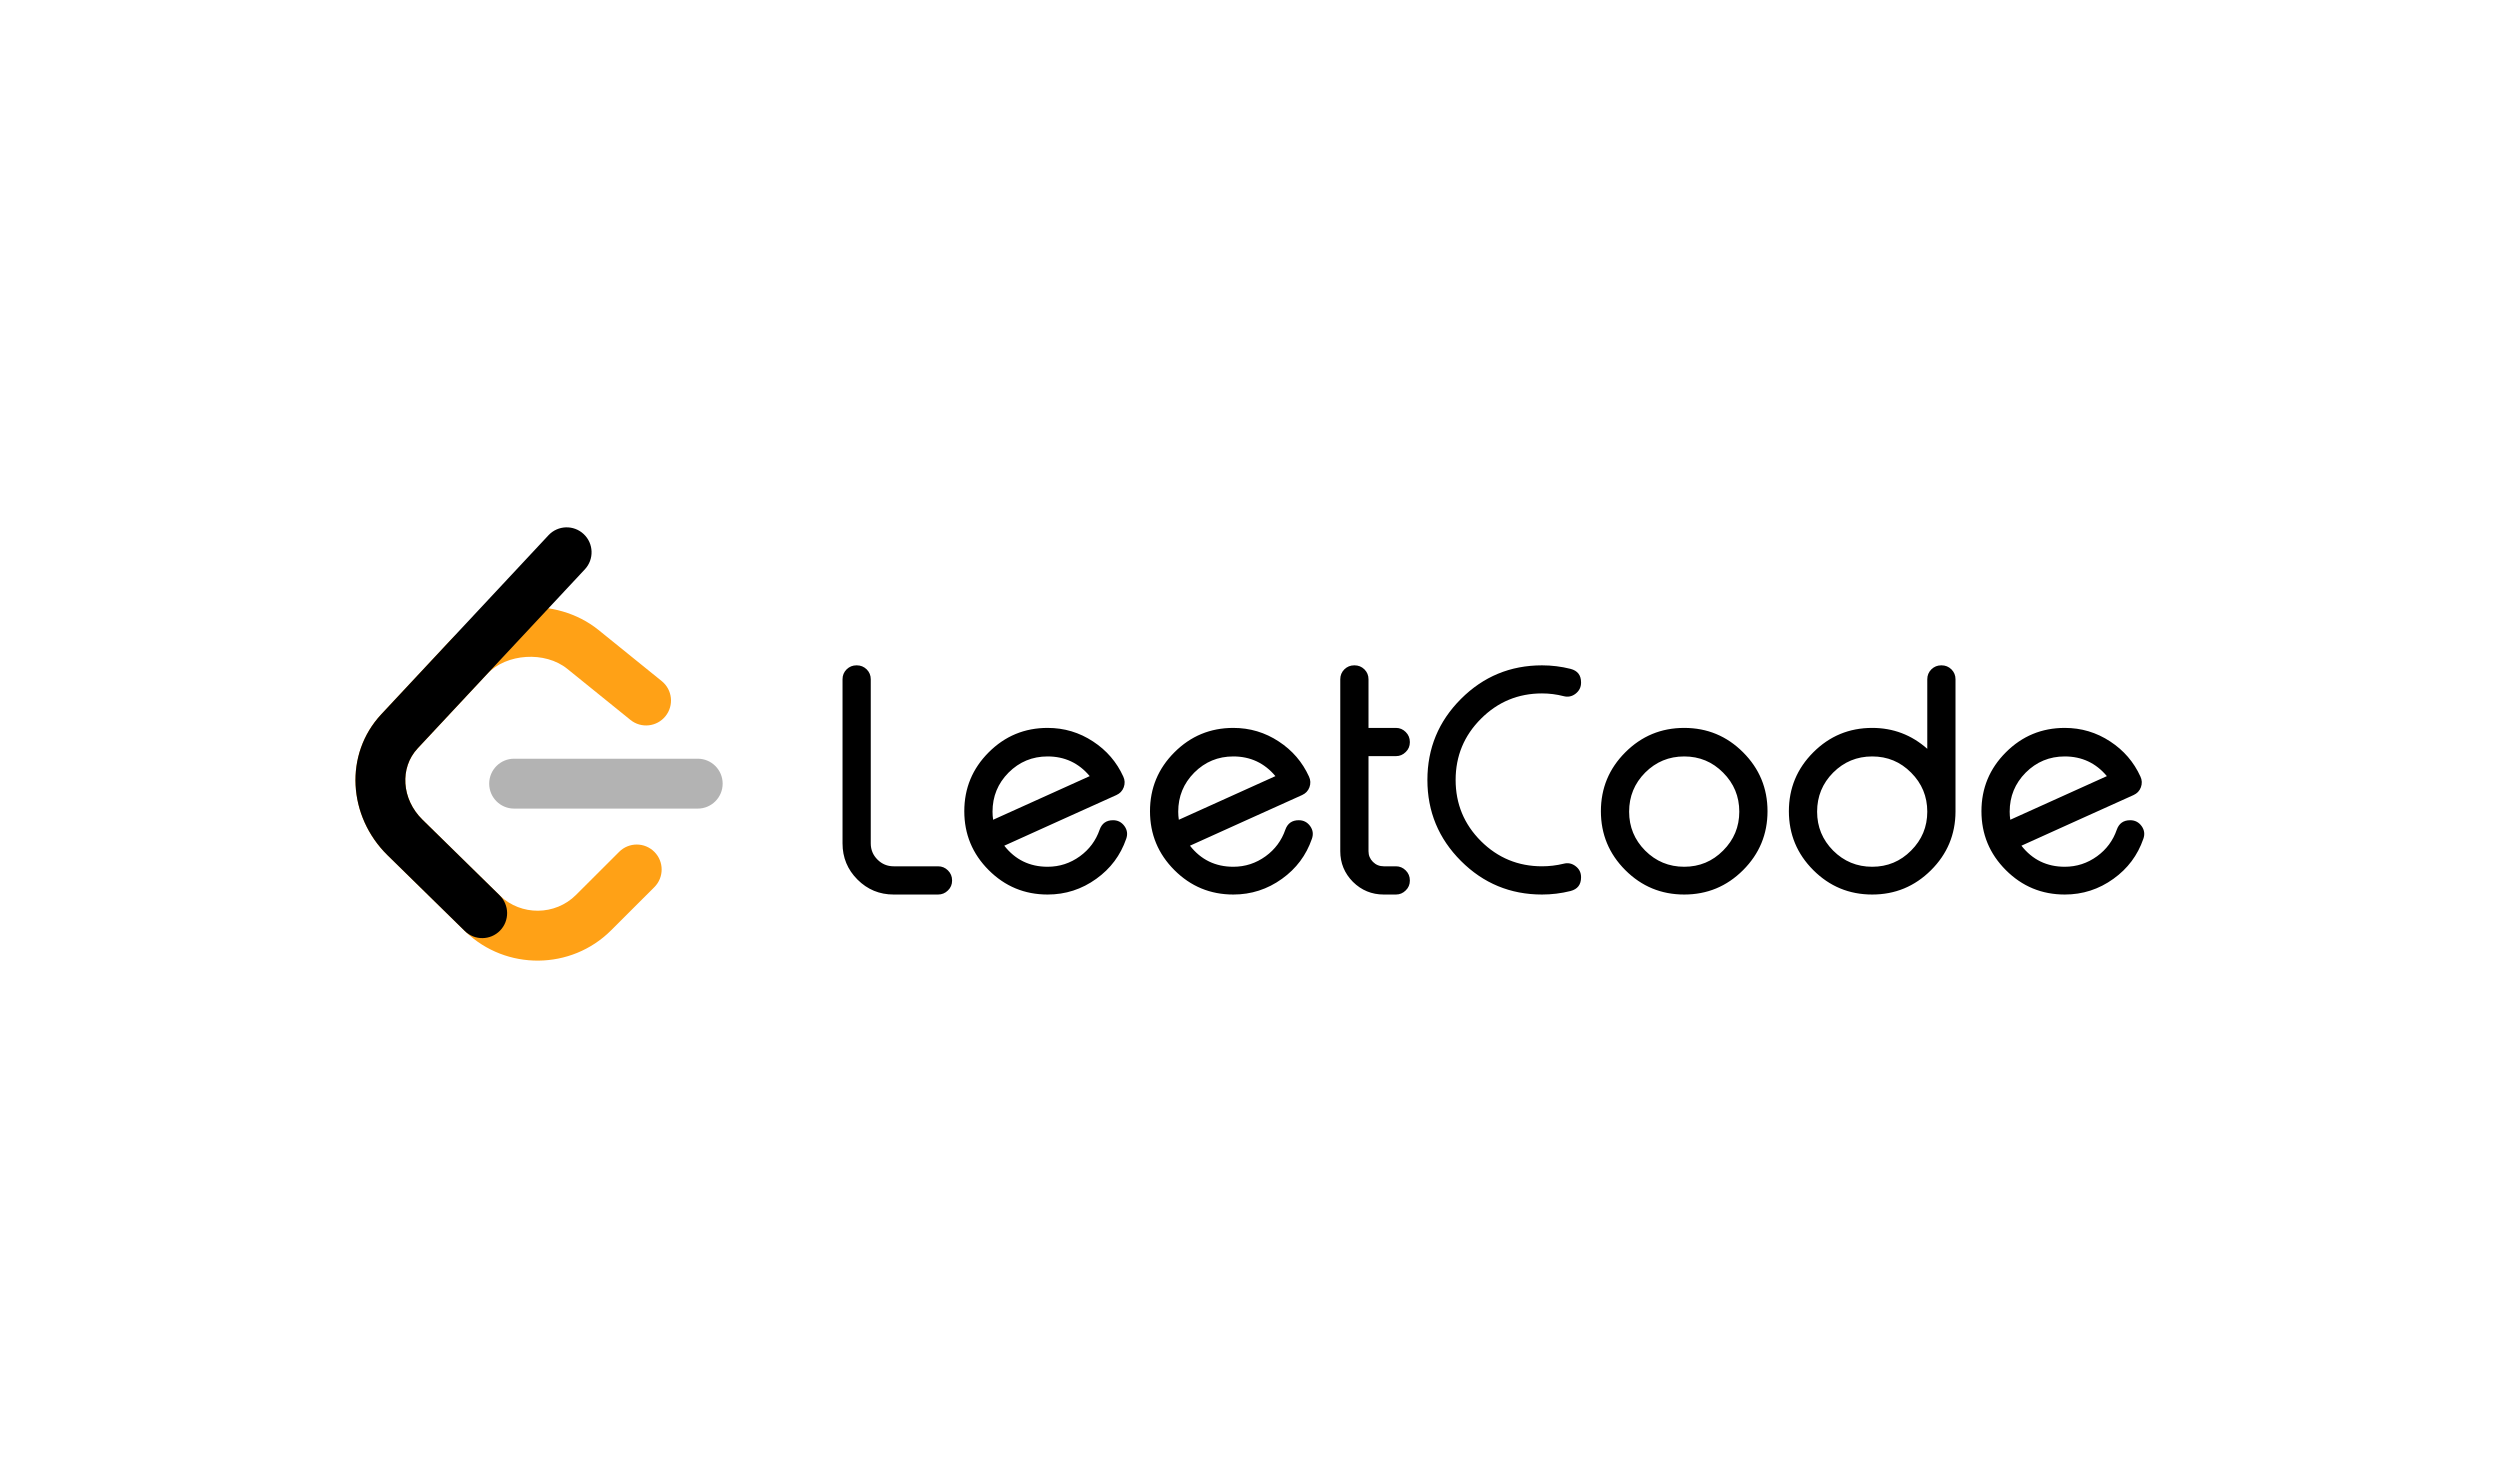 <svg width="640" height="380" viewBox="0 0 640 380" fill="none" xmlns="http://www.w3.org/2000/svg">
<g clip-path="url(#clip0_2_13)">
<path d="M158.507 218.066C161.001 215.576 165.037 215.583 167.523 218.081C170.009 220.579 170.002 224.623 167.508 227.113L156.435 238.17C146.219 248.371 129.56 248.519 119.172 238.513C119.112 238.456 114.487 233.92 99.227 218.957C89.075 209.003 88.064 193.075 97.617 182.846L115.429 163.775C124.91 153.622 142.387 152.512 153.228 161.279L169.405 174.362C172.145 176.578 172.573 180.598 170.361 183.343C168.149 186.087 164.135 186.516 161.396 184.3L145.219 171.217C139.549 166.633 129.632 167.262 124.74 172.501L106.928 191.573C102.277 196.552 102.787 204.574 108.146 209.829C119.352 220.817 127.987 229.285 127.997 229.294C133.398 234.496 142.131 234.418 147.434 229.123L158.507 218.066Z" fill="#FFA116"/>
<path fill-rule="evenodd" clip-rule="evenodd" d="M131.607 207.001C128.086 207.001 125.232 204.142 125.232 200.615C125.232 197.088 128.086 194.229 131.607 194.229H178.625C182.146 194.229 185 197.088 185 200.615C185 204.142 182.146 207.001 178.625 207.001H131.607Z" fill="#B3B3B3"/>
<path fill-rule="evenodd" clip-rule="evenodd" d="M140.412 137.023C142.818 134.448 146.852 134.313 149.423 136.723C151.995 139.132 152.129 143.174 149.723 145.75L106.928 191.573C102.277 196.552 102.787 204.574 108.146 209.829L127.909 229.209C130.425 231.676 130.468 235.72 128.006 238.24C125.543 240.761 121.506 240.804 118.99 238.337L99.226 218.957C89.075 209.002 88.064 193.074 97.617 182.846L140.412 137.023Z" fill="black"/>
<path fill-rule="evenodd" clip-rule="evenodd" d="M222.914 173.883V215.914C222.914 217.529 223.487 218.909 224.633 220.055C225.779 221.201 227.159 221.773 228.773 221.773H240.141C241.13 221.773 241.977 222.125 242.68 222.828C243.383 223.531 243.734 224.378 243.734 225.367V225.445C243.734 226.435 243.383 227.268 242.68 227.945C241.977 228.648 241.13 229 240.141 229H228.773C225.154 229 222.068 227.724 219.516 225.172C216.964 222.62 215.688 219.534 215.688 215.914V173.883C215.688 172.893 216.039 172.047 216.742 171.344C217.445 170.667 218.279 170.328 219.242 170.328H219.359C220.323 170.328 221.156 170.667 221.859 171.344C222.563 172.047 222.914 172.893 222.914 173.883ZM268.188 193.648C264.281 193.648 260.948 195.029 258.188 197.789C255.453 200.549 254.086 203.883 254.086 207.789C254.086 208.492 254.138 209.182 254.242 209.859L278.969 198.688C276.156 195.328 272.563 193.648 268.188 193.648ZM287.562 198.805C287.979 199.69 288.018 200.602 287.68 201.539C287.341 202.451 286.716 203.115 285.805 203.531C282.159 205.172 277.367 207.333 271.43 210.016C264.06 213.349 259.281 215.51 257.094 216.5C259.906 220.094 263.604 221.891 268.188 221.891C271.234 221.891 273.995 220.992 276.469 219.195C278.865 217.451 280.544 215.185 281.508 212.398C282.081 210.784 283.227 209.977 284.945 209.977C286.169 209.977 287.146 210.484 287.875 211.5C288.578 212.49 288.721 213.57 288.305 214.742C286.846 218.961 284.294 222.372 280.648 224.977C276.924 227.659 272.771 229 268.188 229C262.302 229 257.276 226.917 253.109 222.75C248.943 218.583 246.859 213.557 246.859 207.672C246.859 201.786 248.943 196.76 253.109 192.594C257.276 188.427 262.302 186.344 268.188 186.344C272.432 186.344 276.312 187.503 279.828 189.82C283.292 192.086 285.87 195.081 287.562 198.805ZM315.727 193.648C311.82 193.648 308.487 195.029 305.727 197.789C302.992 200.549 301.625 203.883 301.625 207.789C301.625 208.492 301.677 209.182 301.781 209.859L326.508 198.688C323.695 195.328 320.102 193.648 315.727 193.648ZM335.102 198.805C335.518 199.69 335.557 200.602 335.219 201.539C334.88 202.451 334.255 203.115 333.344 203.531C329.698 205.172 324.906 207.333 318.969 210.016C311.599 213.349 306.82 215.51 304.633 216.5C307.445 220.094 311.143 221.891 315.727 221.891C318.773 221.891 321.534 220.992 324.008 219.195C326.404 217.451 328.083 215.185 329.047 212.398C329.62 210.784 330.766 209.977 332.484 209.977C333.708 209.977 334.685 210.484 335.414 211.5C336.117 212.49 336.26 213.57 335.844 214.742C334.385 218.961 331.833 222.372 328.188 224.977C324.464 227.659 320.31 229 315.727 229C309.841 229 304.815 226.917 300.648 222.75C296.482 218.583 294.398 213.557 294.398 207.672C294.398 201.786 296.482 196.76 300.648 192.594C304.815 188.427 309.841 186.344 315.727 186.344C319.971 186.344 323.852 187.503 327.367 189.82C330.831 192.086 333.409 195.081 335.102 198.805ZM346.781 170.328C347.745 170.328 348.578 170.667 349.281 171.344C349.984 172.047 350.336 172.893 350.336 173.883V186.344H357.367C358.331 186.344 359.164 186.695 359.867 187.398C360.57 188.102 360.922 188.948 360.922 189.938V190.016C360.922 191.005 360.57 191.839 359.867 192.516C359.164 193.219 358.331 193.57 357.367 193.57H350.336V217.906C350.336 218.974 350.714 219.885 351.469 220.641C352.224 221.396 353.148 221.773 354.242 221.773H357.367C358.331 221.773 359.164 222.125 359.867 222.828C360.57 223.531 360.922 224.378 360.922 225.367V225.445C360.922 226.435 360.57 227.268 359.867 227.945C359.164 228.648 358.331 229 357.367 229H354.242C351.169 229 348.539 227.919 346.352 225.758C344.19 223.57 343.109 220.953 343.109 217.906V173.883C343.109 172.893 343.461 172.047 344.164 171.344C344.867 170.667 345.701 170.328 346.664 170.328H346.781ZM394.75 170.328C397.224 170.328 399.659 170.628 402.055 171.227C403.852 171.695 404.75 172.841 404.75 174.664V174.781C404.75 175.927 404.281 176.865 403.344 177.594C402.432 178.297 401.417 178.505 400.297 178.219C398.474 177.75 396.625 177.516 394.75 177.516C388.656 177.516 383.448 179.677 379.125 184C374.802 188.323 372.641 193.544 372.641 199.664C372.641 205.784 374.802 211.005 379.125 215.328C383.448 219.625 388.656 221.773 394.75 221.773C396.625 221.773 398.474 221.552 400.297 221.109C401.417 220.823 402.432 221.031 403.344 221.734C404.281 222.438 404.75 223.375 404.75 224.547V224.625C404.75 226.474 403.852 227.633 402.055 228.102C399.659 228.701 397.224 229 394.75 229C386.651 229 379.737 226.135 374.008 220.406C368.279 214.677 365.414 207.763 365.414 199.664C365.414 191.565 368.279 184.651 374.008 178.922C379.737 173.193 386.651 170.328 394.75 170.328ZM431.156 193.648C427.25 193.648 423.917 195.029 421.156 197.789C418.422 200.549 417.055 203.883 417.055 207.789C417.055 211.669 418.422 214.99 421.156 217.75C423.917 220.51 427.25 221.891 431.156 221.891C435.063 221.891 438.383 220.51 441.117 217.75C443.878 214.99 445.258 211.669 445.258 207.789C445.258 203.883 443.878 200.549 441.117 197.789C438.383 195.029 435.063 193.648 431.156 193.648ZM431.156 186.344C437.042 186.344 442.068 188.427 446.234 192.594C450.401 196.76 452.484 201.786 452.484 207.672C452.484 213.557 450.401 218.583 446.234 222.75C442.068 226.917 437.042 229 431.156 229C425.271 229 420.245 226.917 416.078 222.75C411.911 218.583 409.828 213.557 409.828 207.672C409.828 201.786 411.911 196.76 416.078 192.594C420.245 188.427 425.271 186.344 431.156 186.344ZM479.281 193.648C475.375 193.648 472.042 195.029 469.281 197.789C466.547 200.549 465.18 203.883 465.18 207.789C465.18 211.669 466.547 214.99 469.281 217.75C472.042 220.51 475.375 221.891 479.281 221.891C483.188 221.891 486.508 220.51 489.242 217.75C492.003 214.99 493.383 211.669 493.383 207.789C493.383 203.883 492.003 200.549 489.242 197.789C486.508 195.029 483.188 193.648 479.281 193.648ZM497.055 170.328C498.018 170.328 498.852 170.667 499.555 171.344C500.258 172.047 500.609 172.893 500.609 173.883V207.789C500.583 213.648 498.487 218.648 494.32 222.789C490.154 226.93 485.141 229 479.281 229C473.396 229 468.37 226.917 464.203 222.75C460.036 218.583 457.953 213.557 457.953 207.672C457.953 201.786 460.036 196.76 464.203 192.594C468.37 188.427 473.396 186.344 479.281 186.344C484.646 186.344 489.346 188.128 493.383 191.695V173.883C493.383 172.893 493.734 172.047 494.438 171.344C495.141 170.667 495.974 170.328 496.938 170.328H497.055ZM528.578 193.648C524.672 193.648 521.339 195.029 518.578 197.789C515.844 200.549 514.477 203.883 514.477 207.789C514.477 208.492 514.529 209.182 514.633 209.859L539.359 198.688C536.547 195.328 532.953 193.648 528.578 193.648ZM547.953 198.805C548.37 199.69 548.409 200.602 548.07 201.539C547.732 202.451 547.107 203.115 546.195 203.531C542.549 205.172 537.758 207.333 531.82 210.016C524.45 213.349 519.672 215.51 517.484 216.5C520.297 220.094 523.995 221.891 528.578 221.891C531.625 221.891 534.385 220.992 536.859 219.195C539.255 217.451 540.935 215.185 541.898 212.398C542.471 210.784 543.617 209.977 545.336 209.977C546.56 209.977 547.536 210.484 548.266 211.5C548.969 212.49 549.112 213.57 548.695 214.742C547.237 218.961 544.685 222.372 541.039 224.977C537.315 227.659 533.161 229 528.578 229C522.693 229 517.667 226.917 513.5 222.75C509.333 218.583 507.25 213.557 507.25 207.672C507.25 201.786 509.333 196.76 513.5 192.594C517.667 188.427 522.693 186.344 528.578 186.344C532.823 186.344 536.703 187.503 540.219 189.82C543.682 192.086 546.26 195.081 547.953 198.805Z" fill="black"/>
</g>
<defs>
<clipPath id="clip0_2_13">
<rect width="458" height="111" fill="white" transform="translate(91 135)"/>
</clipPath>
</defs>
</svg>
